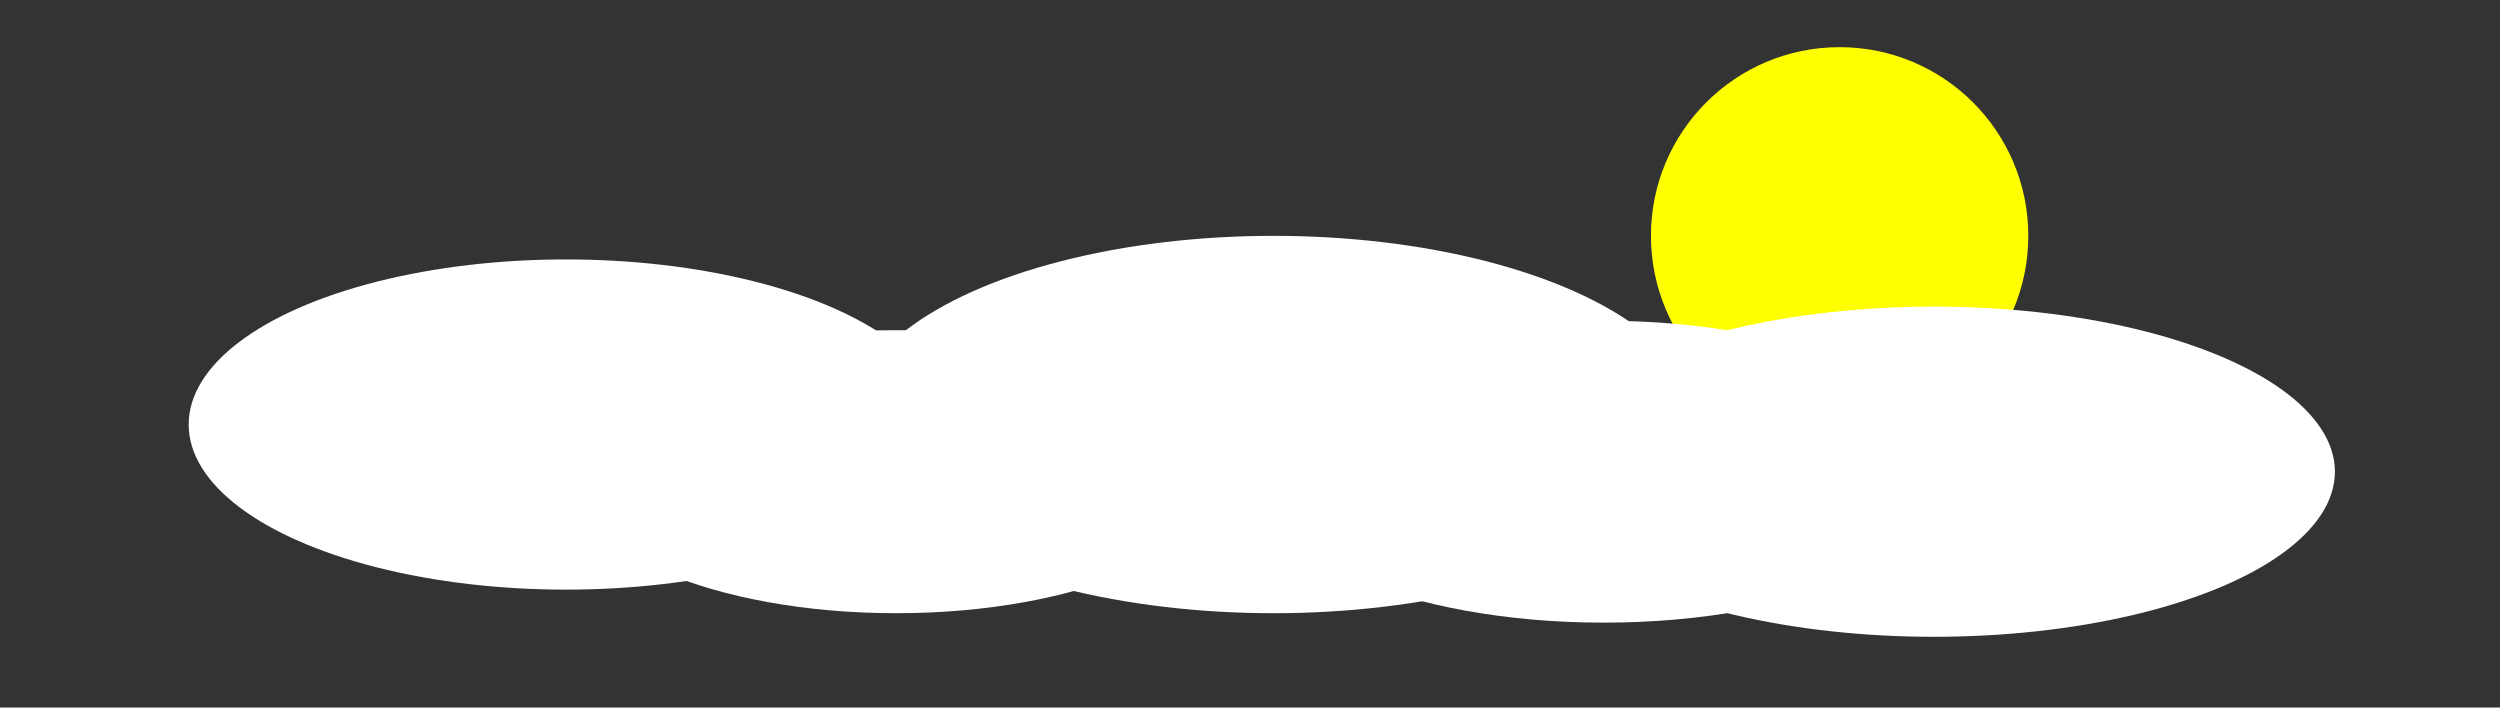 <svg viewBox="0 0 530 150" xmlns="http://www.w3.org/2000/svg">
  <rect x="0" y="0" width="530" height="150" fill="#333333" stroke="none"/>
  <style>
    .cloud {
      fill: white;
      filter: drop-shadow(0 0 5px rgba(0, 0, 0, 0.5));
      animation: float 5s ease-in-out infinite, bobbing 5s ease-in-out infinite;
    }

    .sun {
      fill: yellow;
      filter: drop-shadow(0 0 5px rgba(0, 0, 0, 0.5));
    }

    /* Hiệu ứng di chuyển ngang */
    @keyframes float {
      0% { transform: translateX(0px); }
      50% { transform: translateX(40px); }
      100% { transform: translateX(0px); }
    }

    /* Hiệu ứng lên xuống nhẹ nhàng */
    @keyframes bobbing {
      0%, 100% { transform: translateY(0px); }
      50% { transform: translateY(5px); }
    }
  </style>

  <circle class="sun" cx="390" cy="50" r="40" />
  
  <g class="cloud">
    <ellipse cx="120" cy="90" rx="80" ry="35" />
    <ellipse cx="190" cy="100" rx="70" ry="30" />
    <ellipse cx="270" cy="90" rx="90" ry="40" />
    <ellipse cx="340" cy="100" rx="75" ry="32" />
    <ellipse cx="410" cy="100" rx="85" ry="35" />
  </g>
</svg>
